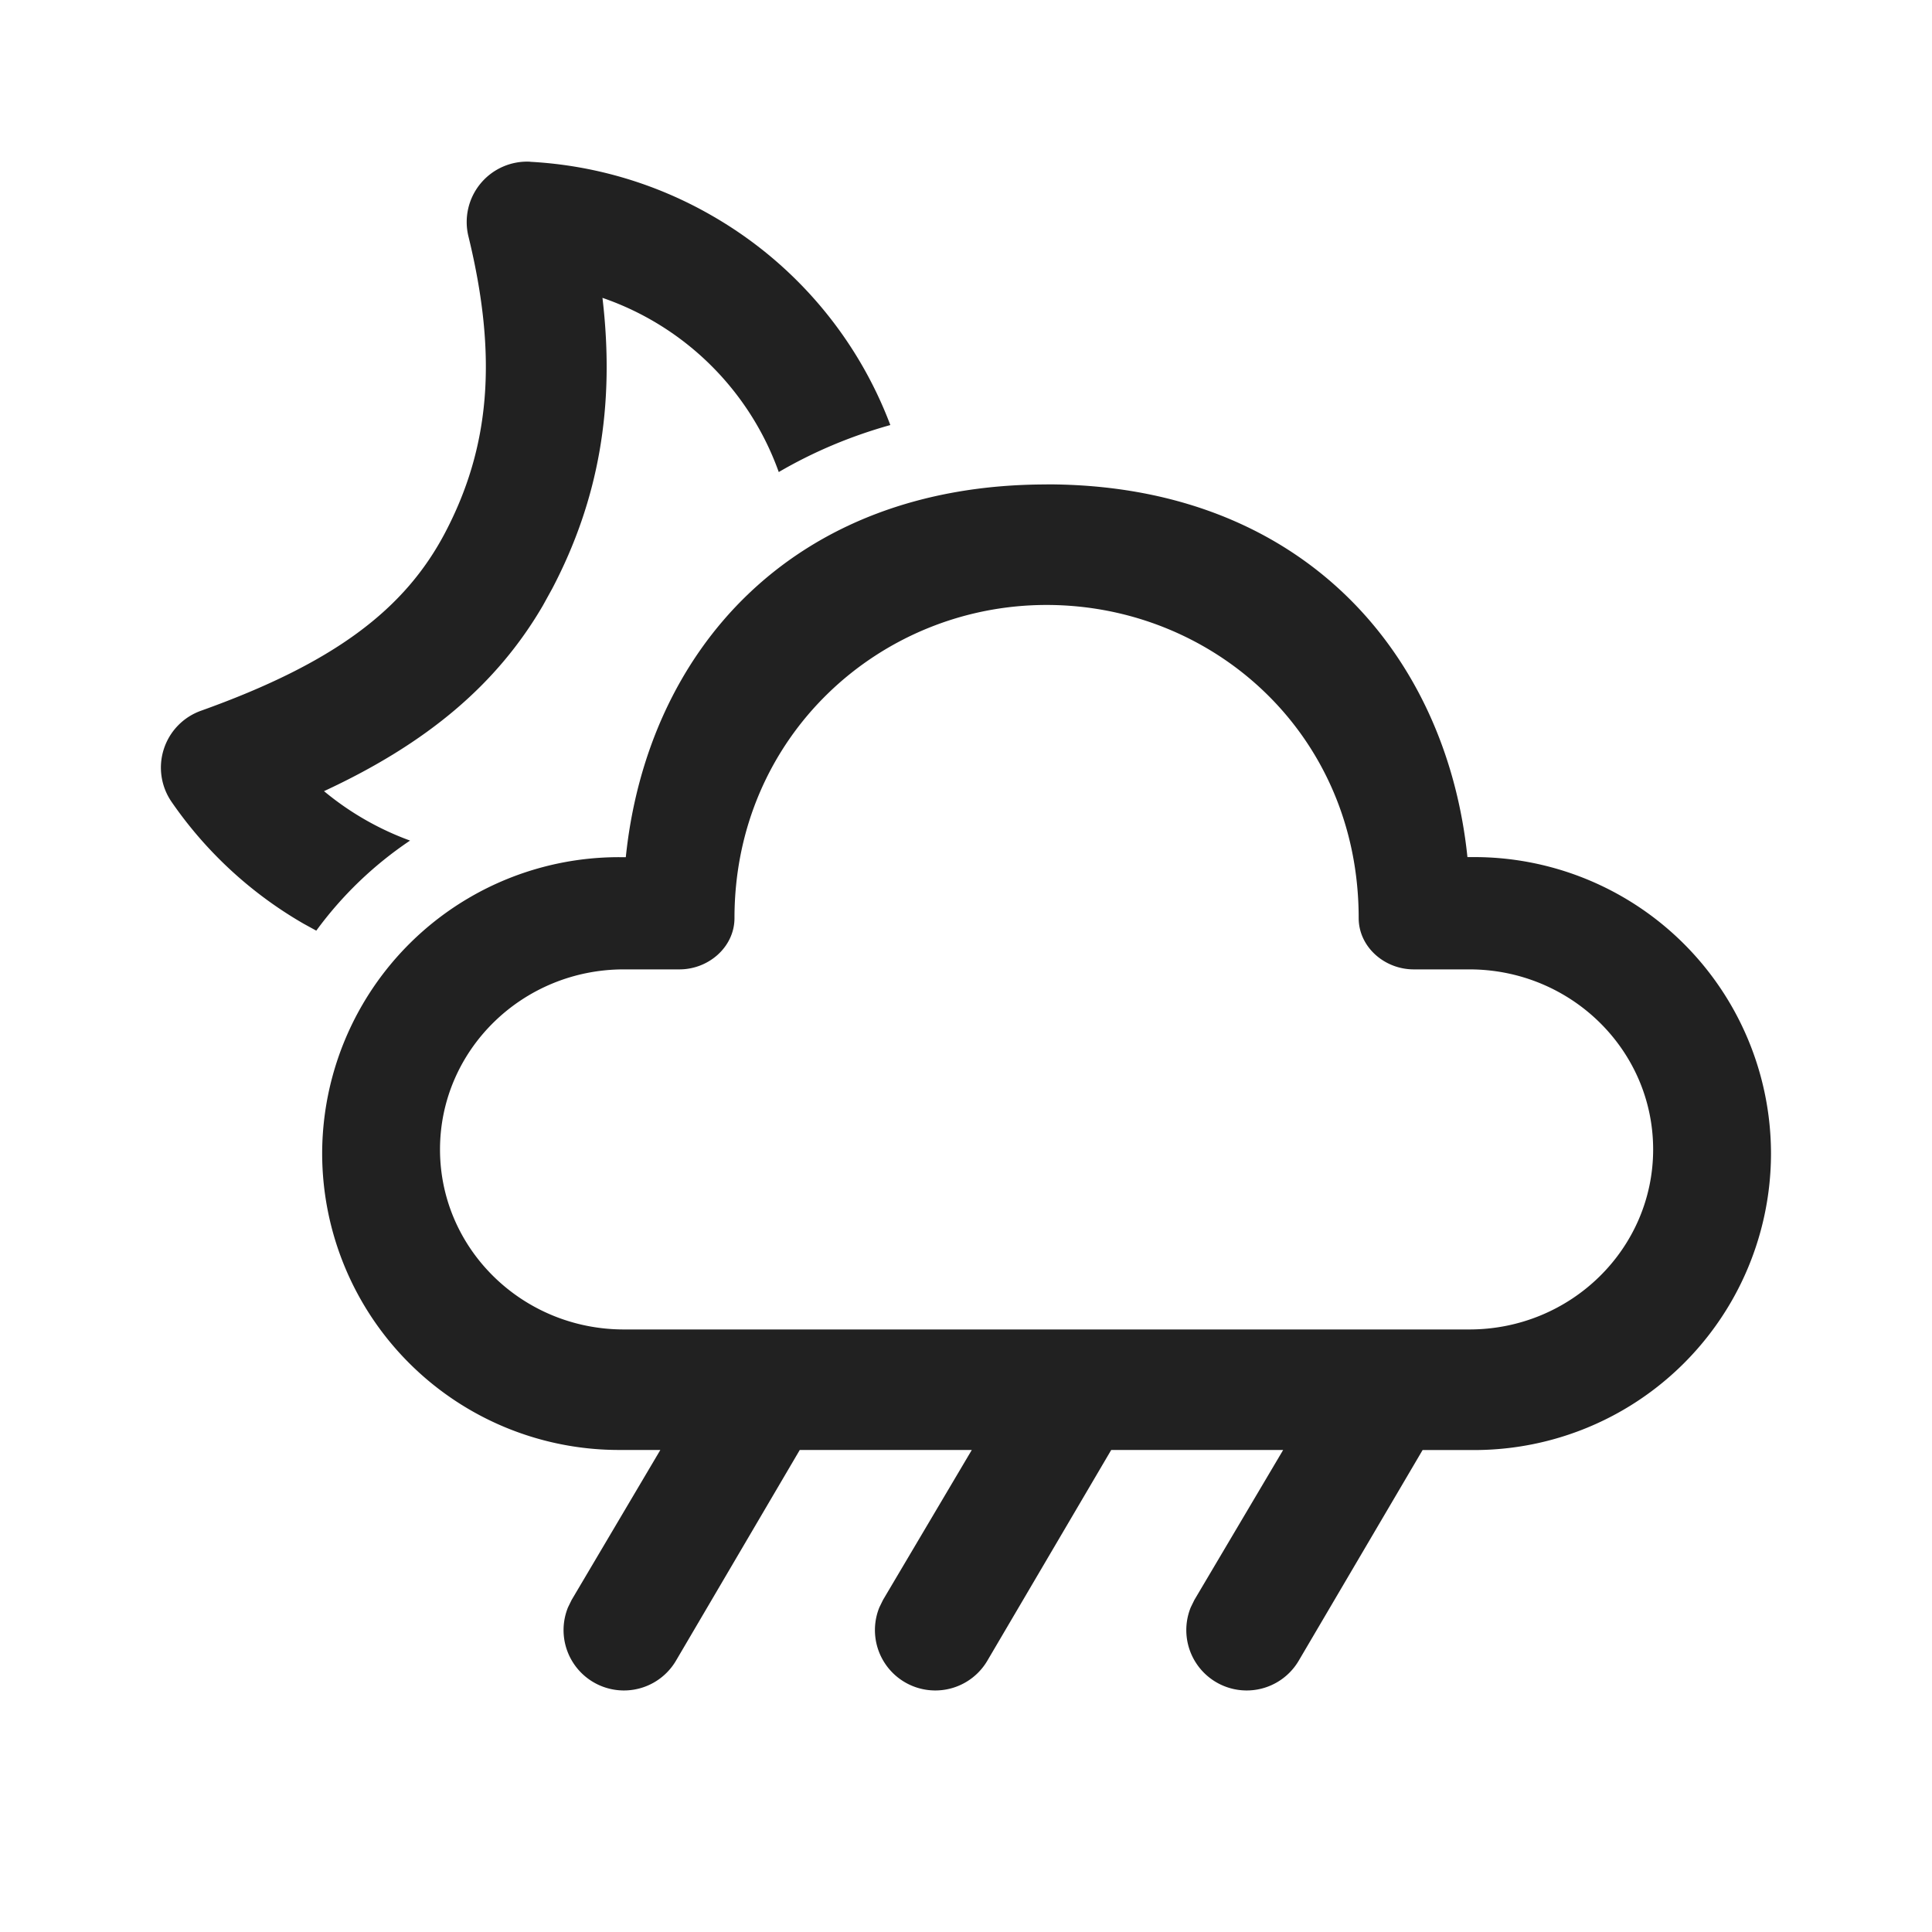 <svg width="24" height="24" fill="none" viewBox="0 0 24 24" xmlns="http://www.w3.org/2000/svg"><path d="M13.001 6.017c3.169 0 4.966 2.098 5.228 4.63h.08A3.687 3.687 0 0 1 22 14.33a3.687 3.687 0 0 1-3.692 3.683h-.636l-1.536 2.612a.75.75 0 0 1-1.344-.658l.045-.092 1.103-1.863h-2.136l-1.536 2.613a.75.75 0 0 1-1.344-.658l.045-.092 1.103-1.863H9.935L8.4 20.625a.75.75 0 0 1-1.344-.658l.045-.092 1.102-1.863h-.51a3.687 3.687 0 0 1-3.691-3.682 3.687 3.687 0 0 1 3.692-3.682h.08c.263-2.55 2.059-4.63 5.227-4.63Zm0 1.498c-2.071 0-3.877 1.633-3.877 3.89 0 .357-.319.637-.684.637h-.69c-1.261 0-2.284 1.002-2.284 2.237s1.023 2.236 2.284 2.236h10.503c1.26 0 2.283-1.001 2.283-2.236 0-1.236-1.023-2.237-2.284-2.237h-.69c-.365 0-.684-.28-.684-.638 0-2.285-1.806-3.889-3.877-3.889ZM6.588 2.01a5.058 5.058 0 0 1 2.263.673A5.056 5.056 0 0 1 11.06 5.28c-.5.14-.963.337-1.386.584A3.555 3.555 0 0 0 7.484 3.7c.16 1.351-.048 2.513-.623 3.61l-.118.214c-.57.976-1.432 1.707-2.718 2.304a3.605 3.605 0 0 0 1.069.614 4.66 4.66 0 0 0-1.165 1.119l-.155-.085a5.06 5.06 0 0 1-1.642-1.514.75.75 0 0 1 .365-1.133c1.643-.588 2.528-1.25 3.034-2.215.553-1.055.655-2.174.288-3.678a.75.75 0 0 1 .77-.927Z" fill="#212121"/></svg>
